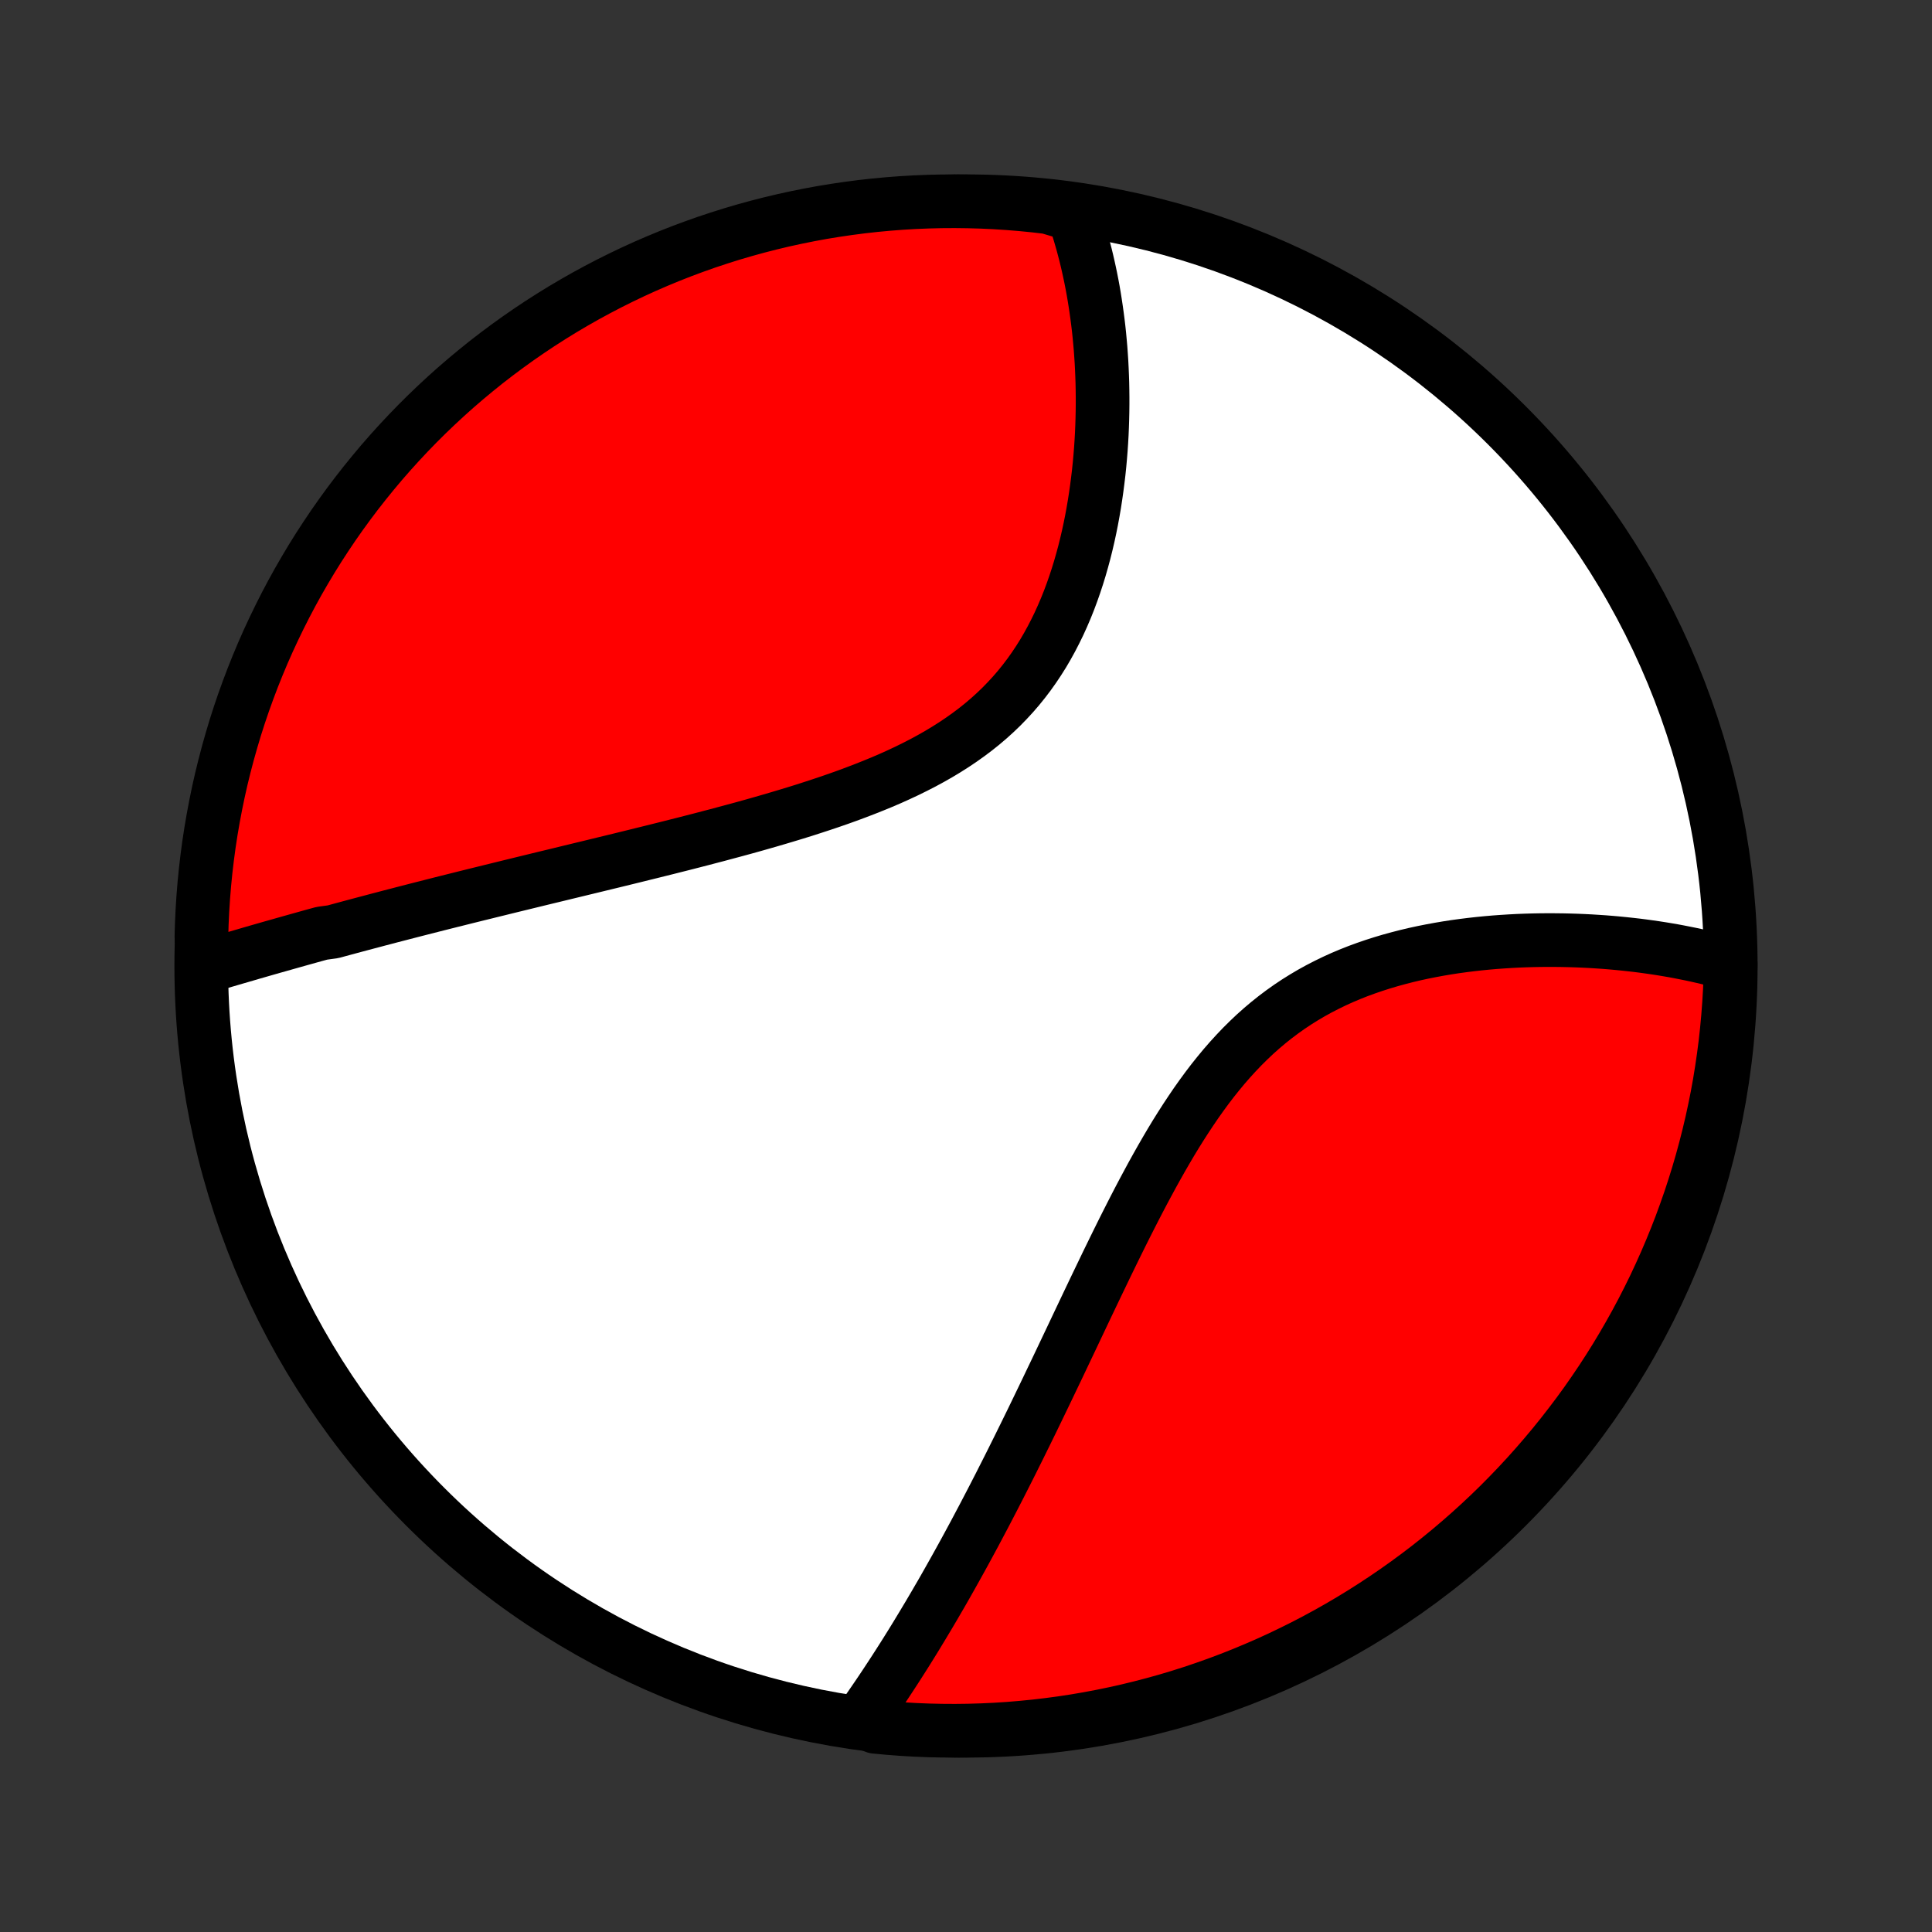 <?xml version="1.0" encoding="utf-8" standalone="no"?>
<!DOCTYPE svg PUBLIC "-//W3C//DTD SVG 1.1//EN"
  "http://www.w3.org/Graphics/SVG/1.1/DTD/svg11.dtd">
<!-- Created with matplotlib (http://matplotlib.org/) -->
<svg height="72pt" version="1.1" viewBox="0 0 72 72" width="72pt" xmlns="http://www.w3.org/2000/svg" xmlns:xlink="http://www.w3.org/1999/xlink">
 <rect x="0" y="0" width="72" height="72" fill="#333333" stroke="none"/>
 <defs>
  <style type="text/css">
*{stroke-linecap:butt;stroke-linejoin:round;}
  </style>
 </defs>
 <g id="figure_1">
  <g id="patch_1">
   <path d="
M0 72
L72 72
L72 0
L0 0
z
" style="fill:none;"/>
  </g>
  <g id="axes_1">
   <g id="PatchCollection_1">
    <defs>
     <path d="
M36 -7.5
C43.558 -7.5 50.808 -10.503 56.153 -15.848
C61.497 -21.192 64.5 -28.442 64.5 -36
C64.5 -43.558 61.497 -50.808 56.153 -56.153
C50.808 -61.497 43.558 -64.5 36 -64.5
C28.442 -64.5 21.192 -61.497 15.848 -56.153
C10.503 -50.808 7.5 -43.558 7.5 -36
C7.5 -28.442 10.503 -21.192 15.848 -15.848
C21.192 -10.503 28.442 -7.5 36 -7.5
z
" id="C0_0_a811fe30f3"/>
     <path d="
M7.619 -35.965
L7.812 -36.022
L8.005 -36.08
L8.199 -36.137
L8.393 -36.194
L8.588 -36.251
L8.783 -36.308
L8.979 -36.365
L9.175 -36.422
L9.372 -36.48
L9.57 -36.537
L9.768 -36.594
L9.967 -36.651
L10.166 -36.708
L10.366 -36.764
L10.567 -36.821
L10.768 -36.878
L10.971 -36.935
L11.174 -36.992
L11.378 -37.049
L11.582 -37.106
L11.788 -37.163
L11.994 -37.219
L12.41 -37.276
L12.619 -37.333
L12.83 -37.39
L13.041 -37.447
L13.254 -37.504
L13.467 -37.561
L13.682 -37.618
L13.898 -37.675
L14.115 -37.733
L14.334 -37.79
L14.554 -37.848
L14.775 -37.905
L14.998 -37.963
L15.222 -38.021
L15.447 -38.079
L15.674 -38.137
L15.903 -38.195
L16.133 -38.254
L16.365 -38.313
L16.599 -38.372
L16.834 -38.431
L17.071 -38.49
L17.31 -38.55
L17.551 -38.61
L17.793 -38.67
L18.038 -38.73
L18.284 -38.791
L18.533 -38.852
L18.784 -38.914
L19.036 -38.976
L19.291 -39.038
L19.548 -39.101
L19.807 -39.164
L20.069 -39.228
L20.332 -39.292
L20.598 -39.356
L20.866 -39.421
L21.137 -39.487
L21.41 -39.553
L21.686 -39.62
L21.963 -39.687
L22.243 -39.755
L22.526 -39.824
L22.811 -39.893
L23.099 -39.963
L23.388 -40.034
L23.681 -40.106
L23.975 -40.179
L24.272 -40.252
L24.572 -40.327
L24.874 -40.402
L25.178 -40.479
L25.484 -40.556
L25.792 -40.635
L26.103 -40.715
L26.415 -40.797
L26.73 -40.879
L27.046 -40.964
L27.364 -41.049
L27.684 -41.136
L28.005 -41.225
L28.327 -41.316
L28.651 -41.409
L28.975 -41.504
L29.301 -41.601
L29.627 -41.7
L29.953 -41.801
L30.279 -41.906
L30.606 -42.013
L30.931 -42.122
L31.257 -42.235
L31.581 -42.351
L31.904 -42.471
L32.225 -42.594
L32.545 -42.721
L32.862 -42.851
L33.176 -42.986
L33.487 -43.126
L33.795 -43.27
L34.099 -43.42
L34.399 -43.574
L34.694 -43.734
L34.984 -43.899
L35.268 -44.07
L35.547 -44.247
L35.82 -44.43
L36.086 -44.619
L36.346 -44.814
L36.599 -45.016
L36.844 -45.224
L37.082 -45.439
L37.313 -45.66
L37.535 -45.888
L37.75 -46.121
L37.957 -46.361
L38.156 -46.607
L38.347 -46.859
L38.53 -47.116
L38.705 -47.378
L38.873 -47.645
L39.032 -47.917
L39.184 -48.193
L39.329 -48.474
L39.467 -48.757
L39.597 -49.044
L39.721 -49.334
L39.838 -49.626
L39.948 -49.921
L40.052 -50.217
L40.15 -50.515
L40.242 -50.814
L40.328 -51.114
L40.409 -51.414
L40.484 -51.715
L40.554 -52.015
L40.619 -52.316
L40.679 -52.615
L40.734 -52.914
L40.785 -53.212
L40.831 -53.509
L40.873 -53.805
L40.911 -54.099
L40.946 -54.392
L40.976 -54.682
L41.002 -54.971
L41.025 -55.258
L41.044 -55.542
L41.06 -55.825
L41.072 -56.105
L41.081 -56.383
L41.087 -56.658
L41.09 -56.931
L41.09 -57.201
L41.087 -57.469
L41.082 -57.734
L41.073 -57.997
L41.062 -58.257
L41.049 -58.514
L41.032 -58.769
L41.014 -59.021
L40.992 -59.27
L40.969 -59.517
L40.943 -59.761
L40.914 -60.003
L40.883 -60.242
L40.85 -60.478
L40.815 -60.712
L40.778 -60.943
L40.739 -61.172
L40.697 -61.399
L40.653 -61.623
L40.607 -61.844
L40.559 -62.063
L40.509 -62.28
L40.457 -62.495
L40.402 -62.707
L40.346 -62.917
L40.287 -63.124
L40.227 -63.33
L40.164 -63.533
L40.099 -63.735
L40.032 -63.934
L39.551 -64.131
L39.057 -64.278
L38.562 -64.336
L38.066 -64.385
L37.57 -64.425
L37.073 -64.457
L36.576 -64.48
L36.078 -64.494
L35.581 -64.5
L35.084 -64.497
L34.587 -64.485
L34.09 -64.465
L33.594 -64.436
L33.099 -64.398
L32.605 -64.352
L32.111 -64.297
L31.619 -64.233
L31.128 -64.161
L30.639 -64.081
L30.151 -63.991
L29.665 -63.893
L29.181 -63.787
L28.699 -63.672
L28.22 -63.549
L27.742 -63.417
L27.268 -63.278
L26.796 -63.129
L26.326 -62.973
L25.86 -62.808
L25.396 -62.635
L24.936 -62.454
L24.48 -62.265
L24.026 -62.068
L23.577 -61.863
L23.131 -61.65
L22.689 -61.429
L22.252 -61.201
L21.818 -60.965
L21.389 -60.721
L20.964 -60.47
L20.544 -60.211
L20.128 -59.945
L19.717 -59.671
L19.312 -59.391
L18.911 -59.103
L18.515 -58.808
L18.125 -58.507
L17.741 -58.198
L17.362 -57.883
L16.988 -57.561
L16.62 -57.232
L16.259 -56.897
L15.903 -56.556
L15.553 -56.208
L15.21 -55.854
L14.873 -55.494
L14.542 -55.128
L14.218 -54.757
L13.901 -54.379
L13.59 -53.996
L13.286 -53.608
L12.989 -53.214
L12.699 -52.815
L12.416 -52.411
L12.141 -52.002
L11.872 -51.588
L11.611 -51.169
L11.358 -50.746
L11.111 -50.318
L10.873 -49.886
L10.642 -49.449
L10.419 -49.008
L10.204 -48.564
L9.996 -48.116
L9.796 -47.664
L9.605 -47.208
L9.421 -46.749
L9.246 -46.287
L9.078 -45.821
L8.919 -45.353
L8.768 -44.882
L8.626 -44.407
L8.492 -43.931
L8.366 -43.452
L8.248 -42.971
L8.139 -42.487
L8.039 -42.002
L7.947 -41.515
L7.863 -41.026
L7.788 -40.536
L7.722 -40.044
L7.664 -39.551
L7.615 -39.057
L7.575 -38.562
L7.543 -38.066
L7.52 -37.57
L7.506 -37.073
z
" id="C0_1_c31b95ed4f"/>
     <path d="
M32.065 -7.877
L32.185 -8.046
L32.304 -8.216
L32.423 -8.387
L32.541 -8.559
L32.659 -8.731
L32.777 -8.905
L32.894 -9.079
L33.011 -9.255
L33.127 -9.431
L33.243 -9.608
L33.359 -9.786
L33.474 -9.965
L33.589 -10.145
L33.704 -10.326
L33.819 -10.509
L33.933 -10.692
L34.047 -10.876
L34.161 -11.062
L34.274 -11.249
L34.388 -11.437
L34.501 -11.626
L34.615 -11.816
L34.728 -12.008
L34.841 -12.2
L34.954 -12.395
L35.068 -12.59
L35.181 -12.787
L35.294 -12.986
L35.407 -13.186
L35.52 -13.387
L35.634 -13.591
L35.747 -13.795
L35.861 -14.001
L35.975 -14.209
L36.089 -14.419
L36.203 -14.63
L36.318 -14.843
L36.432 -15.058
L36.547 -15.275
L36.663 -15.494
L36.778 -15.714
L36.894 -15.937
L37.011 -16.162
L37.127 -16.388
L37.245 -16.617
L37.362 -16.848
L37.48 -17.081
L37.599 -17.316
L37.718 -17.553
L37.837 -17.793
L37.958 -18.035
L38.078 -18.279
L38.2 -18.526
L38.322 -18.775
L38.445 -19.026
L38.568 -19.28
L38.692 -19.536
L38.817 -19.795
L38.943 -20.056
L39.069 -20.319
L39.196 -20.585
L39.325 -20.854
L39.454 -21.124
L39.584 -21.398
L39.715 -21.674
L39.847 -21.952
L39.98 -22.232
L40.114 -22.515
L40.249 -22.8
L40.385 -23.087
L40.523 -23.377
L40.662 -23.669
L40.802 -23.962
L40.944 -24.258
L41.087 -24.555
L41.231 -24.855
L41.377 -25.155
L41.525 -25.458
L41.674 -25.761
L41.825 -26.066
L41.978 -26.371
L42.133 -26.677
L42.29 -26.984
L42.449 -27.291
L42.611 -27.599
L42.775 -27.905
L42.941 -28.212
L43.11 -28.517
L43.282 -28.822
L43.457 -29.125
L43.634 -29.426
L43.815 -29.725
L44 -30.021
L44.188 -30.314
L44.38 -30.604
L44.575 -30.891
L44.775 -31.173
L44.978 -31.45
L45.186 -31.723
L45.399 -31.99
L45.616 -32.252
L45.838 -32.507
L46.065 -32.756
L46.296 -32.998
L46.533 -33.233
L46.774 -33.461
L47.021 -33.681
L47.272 -33.893
L47.528 -34.097
L47.789 -34.293
L48.054 -34.481
L48.324 -34.661
L48.598 -34.832
L48.876 -34.996
L49.157 -35.151
L49.443 -35.298
L49.731 -35.438
L50.022 -35.57
L50.316 -35.694
L50.612 -35.811
L50.91 -35.92
L51.21 -36.023
L51.511 -36.119
L51.813 -36.209
L52.116 -36.292
L52.419 -36.37
L52.722 -36.442
L53.026 -36.508
L53.328 -36.568
L53.631 -36.624
L53.932 -36.675
L54.232 -36.721
L54.531 -36.762
L54.828 -36.799
L55.124 -36.832
L55.418 -36.861
L55.71 -36.886
L56 -36.907
L56.287 -36.925
L56.572 -36.94
L56.855 -36.951
L57.135 -36.959
L57.413 -36.964
L57.688 -36.966
L57.96 -36.965
L58.229 -36.962
L58.496 -36.956
L58.759 -36.948
L59.02 -36.937
L59.278 -36.924
L59.533 -36.908
L59.785 -36.891
L60.034 -36.871
L60.28 -36.849
L60.523 -36.825
L60.764 -36.799
L61.001 -36.772
L61.236 -36.742
L61.467 -36.71
L61.696 -36.677
L61.922 -36.642
L62.145 -36.605
L62.366 -36.567
L62.584 -36.526
L62.798 -36.484
L63.011 -36.441
L63.221 -36.396
L63.428 -36.349
L63.632 -36.301
L63.834 -36.251
L64.034 -36.199
L64.231 -36.146
L64.497 -36.091
L64.486 -35.594
L64.466 -35.097
L64.437 -34.6
L64.399 -34.103
L64.353 -33.607
L64.299 -33.112
L64.235 -32.618
L64.163 -32.124
L64.083 -31.632
L63.994 -31.141
L63.896 -30.652
L63.79 -30.164
L63.675 -29.678
L63.552 -29.194
L63.421 -28.712
L63.281 -28.232
L63.133 -27.755
L62.977 -27.28
L62.812 -26.808
L62.64 -26.338
L62.459 -25.872
L62.27 -25.409
L62.073 -24.948
L61.868 -24.492
L61.656 -24.038
L61.435 -23.589
L61.207 -23.143
L60.971 -22.701
L60.727 -22.263
L60.476 -21.829
L60.218 -21.4
L59.952 -20.975
L59.679 -20.555
L59.398 -20.139
L59.111 -19.728
L58.816 -19.322
L58.514 -18.922
L58.206 -18.526
L57.891 -18.136
L57.569 -17.751
L57.241 -17.372
L56.906 -16.998
L56.565 -16.63
L56.217 -16.268
L55.864 -15.912
L55.504 -15.562
L55.138 -15.219
L54.767 -14.882
L54.389 -14.551
L54.007 -14.227
L53.618 -13.909
L53.225 -13.598
L52.826 -13.294
L52.422 -12.997
L52.013 -12.707
L51.599 -12.424
L51.18 -12.148
L50.757 -11.879
L50.329 -11.618
L49.897 -11.364
L49.461 -11.118
L49.02 -10.879
L48.576 -10.648
L48.127 -10.425
L47.676 -10.209
L47.22 -10.001
L46.761 -9.802
L46.299 -9.61
L45.834 -9.426
L45.365 -9.25
L44.894 -9.083
L44.42 -8.923
L43.944 -8.772
L43.465 -8.629
L42.983 -8.495
L42.5 -8.369
L42.015 -8.251
L41.528 -8.142
L41.039 -8.041
L40.549 -7.949
L40.057 -7.865
L39.564 -7.79
L39.07 -7.724
L38.575 -7.666
L38.079 -7.617
L37.583 -7.576
L37.086 -7.544
L36.589 -7.521
L36.092 -7.506
L35.594 -7.5
L35.097 -7.503
L34.6 -7.514
L34.103 -7.534
L33.607 -7.563
L33.112 -7.601
L32.618 -7.647
z
" id="C0_2_1af546431b"/>
    </defs>
    <g clip-path="url(#p1bffca34e9)">
     <use style="fill:#ffffff;stroke:#000000;stroke-width:2.0;" x="0.0" xlink:href="#C0_0_a811fe30f3" y="72.0"/>
    </g>
    <g clip-path="url(#p1bffca34e9)">
     <use style="fill:#ff0000;stroke:#000000;stroke-width:2.0;" x="0.0" xlink:href="#C0_1_c31b95ed4f" y="72.0"/>
    </g>
    <g clip-path="url(#p1bffca34e9)">
     <use style="fill:#ff0000;stroke:#000000;stroke-width:2.0;" x="0.0" xlink:href="#C0_2_1af546431b" y="72.0"/>
    </g>
   </g>
  </g>
 </g>
 <defs>
  <clipPath id="p1bffca34e9">
   <rect height="72.0" width="72.0" x="0.0" y="0.0"/>
  </clipPath>
 </defs>
</svg>
